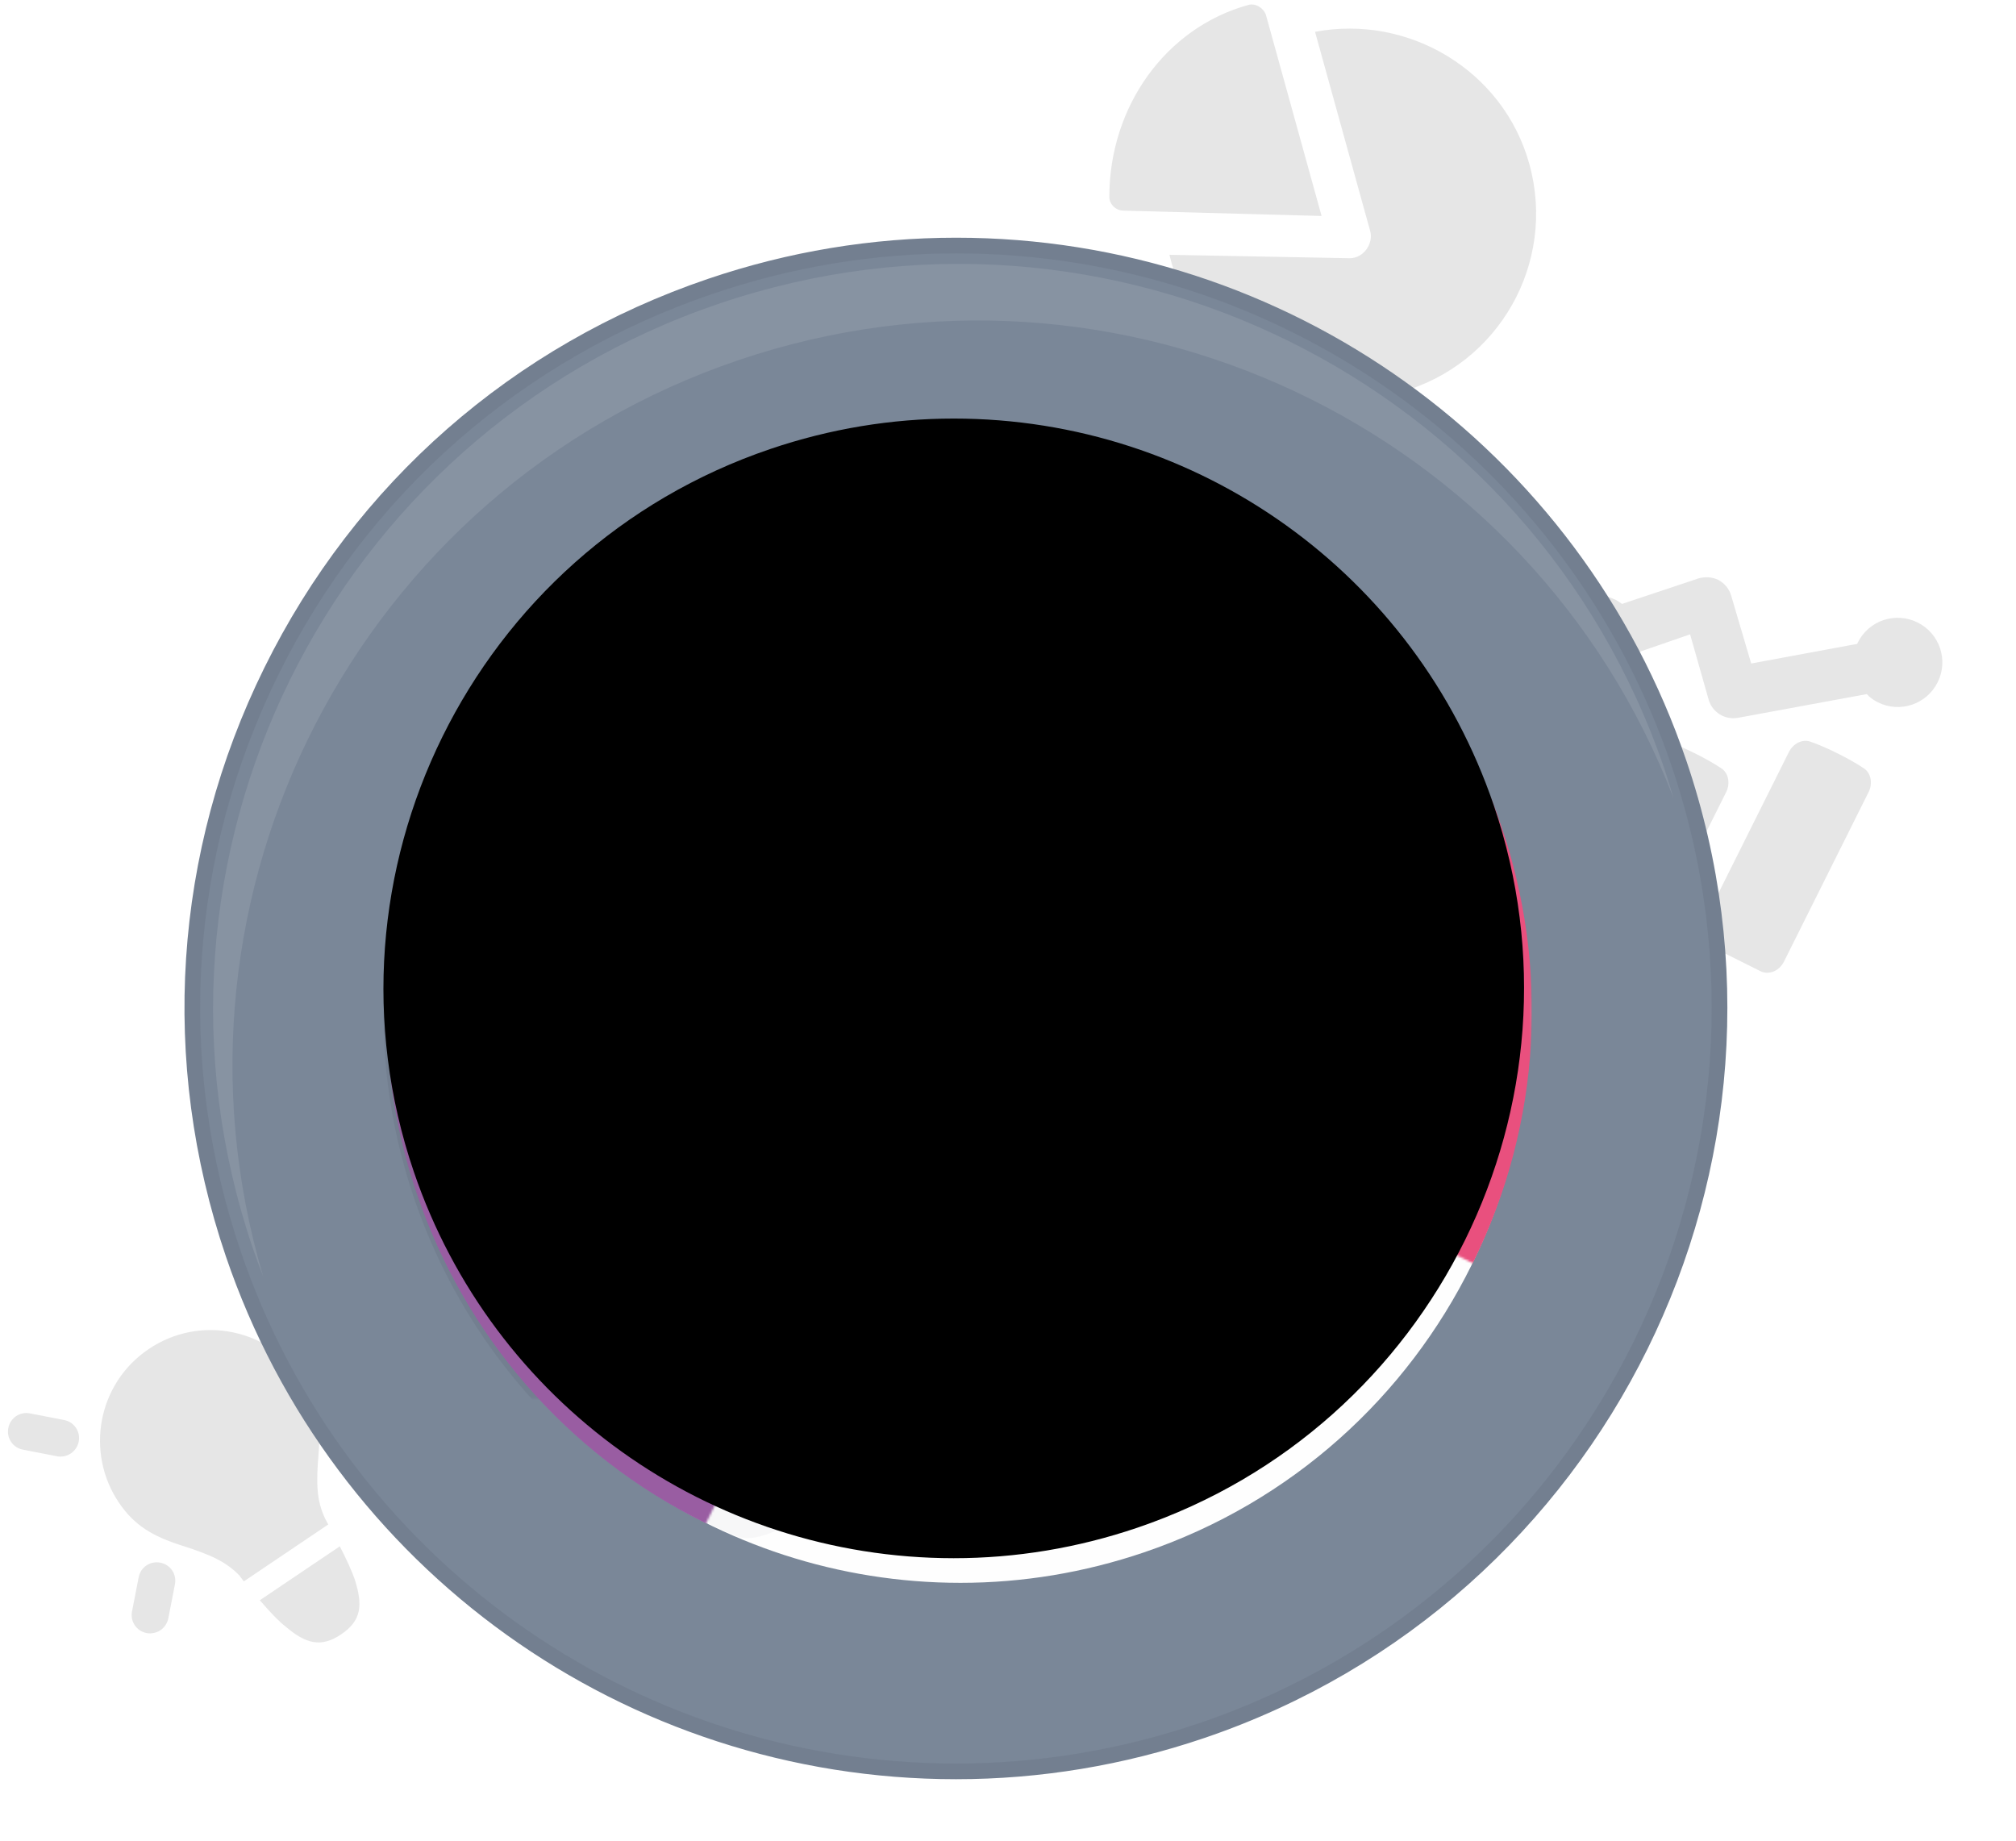 <svg xmlns="http://www.w3.org/2000/svg" width="900" height="822" viewBox="0 0 900 822" xmlns:xlink="http://www.w3.org/1999/xlink">
  <defs>
    <filter id="b" width="200%" height="200%" x="-50%" y="-50%" filterUnits="objectBoundingBox">
      <feOffset dy="2" in="SourceAlpha" result="shadowOffsetOuter1"/>
      <feGaussianBlur stdDeviation="7.5" in="shadowOffsetOuter1" result="shadowBlurOuter1"/>
      <feColorMatrix values="0 0 0 0 0 0 0 0 0 0 0 0 0 0 0 0 0 0 0.3 0" in="shadowBlurOuter1" result="shadowMatrixOuter1"/>
      <feMerge>
        <feMergeNode in="shadowMatrixOuter1"/>
        <feMergeNode in="SourceGraphic"/>
      </feMerge>
    </filter>
    <path id="a" d="M342.902,597.011 C233.822,596.999 136.952,527.633 101.857,424.399 C56.721,291.618 128.138,146.906 261.064,101.816 C287.616,92.81 315.168,88.241 342.951,88.241 C452.028,88.241 548.895,157.606 583.993,260.848 C629.132,393.632 557.712,538.343 424.789,583.436 C398.237,592.442 370.692,597.011 342.926,597.011 L342.902,597.011 Z"/>
    <mask id="c" width="515.216" height="514.77" x="-3" y="-3">
      <rect width="515.216" height="514.77" x="85.318" y="85.241" fill="white"/>
      <use fill="black" xlink:href="#a"/>
    </mask>
    <polygon id="d" points="256.38 381.597 .693 255.653 126.745 .189 256.38 .189 256.38 381.597"/>
    <polygon id="f" points="130.499 381.484 256.553 126.019 .863 .075 .863 381.484"/>
    <polygon id="h" points=".864 129.709 256.553 255.653 382.605 .189 .864 .189 .864 129.709"/>
    <path id="k" d="M342.902,597.174 C233.822,597.162 136.952,527.796 101.857,424.562 C56.721,291.781 128.138,147.069 261.064,101.979 C287.616,92.973 315.168,88.404 342.951,88.404 C452.028,88.404 548.895,157.769 583.993,261.011 C629.132,393.795 557.712,538.506 424.789,583.599 C398.237,592.605 370.692,597.174 342.926,597.174 L342.902,597.174 Z"/>
    <filter id="j" width="200%" height="200%" x="-50%" y="-50%" filterUnits="objectBoundingBox">
      <feOffset dx="-3" dy="-11" in="SourceAlpha" result="shadowOffsetInner1"/>
      <feComposite in="shadowOffsetInner1" in2="SourceAlpha" operator="arithmetic" k2="-1" k3="1" result="shadowInnerInner1"/>
      <feColorMatrix values="0 0 0 0 0.42 0 0 0 0 0.455 0 0 0 0 0.51 0 0 0 0.15 0" in="shadowInnerInner1" result="shadowMatrixInner1"/>
      <feGaussianBlur stdDeviation="1.5" in="SourceAlpha" result="shadowBlurInner2"/>
      <feOffset in="shadowBlurInner2" result="shadowOffsetInner2"/>
      <feComposite in="shadowOffsetInner2" in2="SourceAlpha" operator="arithmetic" k2="-1" k3="1" result="shadowInnerInner2"/>
      <feColorMatrix values="0 0 0 0 0 0 0 0 0 0 0 0 0 0 0 0 0 0 0.2 0" in="shadowInnerInner2" result="shadowMatrixInner2"/>
      <feMerge>
        <feMergeNode in="shadowMatrixInner1"/>
        <feMergeNode in="shadowMatrixInner2"/>
      </feMerge>
    </filter>
  </defs>
  <g fill="none" fill-rule="evenodd" filter="url(#b)">
    <g fill="#000000" opacity=".1">
      <path d="M832.111,299.717 L854.678,381.248 C855.955,385.87 853.697,390.367 849.754,391.458 L825.767,398.093 C821.828,399.184 817.574,396.486 816.296,391.861 L793.73,310.334 C792.547,306.054 794.292,301.694 797.966,300.31 C801.935,298.657 806.171,297.304 810.456,296.119 C814.737,294.933 818.9,293.968 823.325,293.296 C827.017,292.645 830.926,295.434 832.111,299.717 M784.867,342.287 L799.848,396.41 C801.129,401.035 798.867,405.533 794.928,406.623 L770.94,413.259 C766.998,414.346 762.747,411.652 761.47,407.026 L746.489,352.9 C745.303,348.62 747.048,344.263 750.721,342.879 C754.694,341.23 758.93,339.87 763.215,338.688 C767.496,337.502 771.659,336.537 776.081,335.865 C779.773,335.211 783.684,338.003 784.867,342.287 M734.591,373.894 L745.019,411.575 C746.299,416.201 744.041,420.698 740.098,421.785 L716.111,428.421 C712.172,429.512 707.918,426.817 706.64,422.192 L696.21,384.511 C695.024,380.227 696.772,375.871 700.445,374.487 C704.415,372.834 708.654,371.481 712.936,370.295 C717.22,369.11 721.38,368.145 725.805,367.476 C729.497,366.822 733.405,369.611 734.591,373.894 M751.455,316.862 L725.777,300.732 L713.975,322.065 C714.43,323.046 714.934,324.198 715.267,325.395 C718.204,336.018 712.01,346.949 701.387,349.888 C690.761,352.827 679.823,346.631 676.886,336.012 C673.946,325.392 680.144,314.458 690.767,311.522 C691.794,311.238 692.872,311.125 694.116,310.963 L711.838,279.692 C713.498,277.021 716.077,275.017 718.993,274.211 C722.122,273.529 725.194,273.972 727.868,275.628 L754.761,292.162 L784.045,254.008 C783.999,253.837 783.904,253.494 783.856,253.323 C780.916,242.701 787.113,231.77 797.736,228.831 C808.359,225.892 819.294,232.088 822.234,242.707 C825.171,253.326 818.976,264.26 808.353,267.196 C806.3,267.765 804.148,267.994 802.244,267.78 L766.567,314.159 C762.891,318.864 756.363,319.933 751.455,316.862" transform="rotate(42 765.596 328.382)"/>
      <path d="M161.945,607.019 C164.003,607.019 166.233,606.161 167.777,604.618 L178.755,593.644 C182.014,590.386 182.014,585.242 178.755,581.984 C175.496,578.726 170.35,578.726 167.091,581.984 L156.113,592.958 C152.854,596.216 152.854,601.36 156.113,604.618 C157.656,606.161 159.886,607.019 161.945,607.019 L161.945,607.019 Z M52.165,607.019 C54.224,607.019 56.453,606.161 57.997,604.618 C61.256,601.36 61.256,596.216 57.997,592.958 L47.019,581.984 C43.76,578.726 38.614,578.726 35.355,581.984 C32.096,585.242 32.096,590.386 35.355,593.644 L46.333,604.618 C47.877,606.161 50.107,607.019 52.165,607.019 L52.165,607.019 Z M129.697,697.556 C129.868,695.498 130.04,694.298 130.04,694.298 C131.412,685.724 135.357,679.38 143.934,668.748 C152.339,658.117 156.456,649.544 156.456,637.198 C156.456,610.448 134.843,587.814 107.055,587.814 C79.267,587.814 57.654,610.448 57.654,637.198 C57.654,649.544 61.771,658.117 70.176,668.748 C78.581,679.38 82.526,685.724 84.07,694.298 C84.07,694.298 84.07,695.498 84.241,697.556 L129.697,697.556 Z M172.923,694.812 C174.981,694.812 177.211,693.955 178.755,692.412 C182.014,689.154 182.014,684.009 178.755,680.751 L167.777,669.777 C164.518,666.519 159.372,666.519 156.113,669.777 C152.854,673.035 152.854,678.179 156.113,681.437 L167.091,692.412 C168.634,693.955 170.864,694.812 172.923,694.812 L172.923,694.812 Z M41.187,694.812 C43.246,694.812 45.475,693.955 47.019,692.412 L57.997,681.437 C61.256,678.179 61.256,673.035 57.997,669.777 C54.738,666.519 49.592,666.519 46.333,669.777 L35.355,680.751 C32.096,684.009 32.096,689.154 35.355,692.412 C36.899,693.955 39.129,694.812 41.187,694.812 L41.187,694.812 Z M107.055,741.453 C118.204,741.453 122.321,735.794 125.58,725.163 C126.781,721.047 127.81,714.531 128.496,708.53 L85.442,708.53 C86.128,714.531 87.157,721.047 88.53,725.163 C91.617,735.794 95.905,741.453 107.055,741.453 L107.055,741.453 Z" transform="rotate(-34 107.055 660.496)"/>
      <path d="M682.746,71.243 C694.956,115.367 669.14,160.921 625.001,173.126 C575.492,186.82 531.815,153.67 522.077,111.757 L602.444,113.276 C608.876,113.358 613.195,106.587 611.71,101.218 L587.075,12.204 C628.907,4.351 671.17,29.422 682.746,71.243 L682.746,71.243 Z M501.536,92.034 C498.007,91.979 495.132,89.057 495.241,85.721 C495.303,45.638 520.27,10.438 557.306,0.197 C560.568,-0.706 564.104,1.621 565.144,4.639 L589.995,94.415 L501.536,92.034 Z"/>
    </g>
    <g transform="translate(85.853 107.455)">
      <g transform="translate(0 .163)">
        <path fill="#7A8798" stroke="#737F90" stroke-width="7" d="M340.941,681.177 C194.927,681.177 65.256,588.305 18.276,450.078 C-10.998,363.96 -4.949,271.605 35.304,190.027 C75.554,108.453 145.194,47.421 231.387,18.175 C266.929,6.116 303.81,0 341.002,0 C487.019,0 616.685,92.872 663.668,231.1 C724.092,408.882 628.489,602.633 450.554,663.005 C415.015,675.064 378.131,681.177 340.941,681.177 C340.939,681.177 340.944,681.177 340.941,681.177"/>
        <use fill="#FEFEFE" xlink:href="#a"/>
        <use stroke="#737F90" stroke-width="6" mask="url(#c)" xlink:href="#a"/>
      </g>
      <g transform="translate(341.655 85.882)">
        <mask id="e" fill="white">
          <use xlink:href="#d"/>
        </mask>
        <path fill="#E9507E" d="M0.884,0.189 C-93.404,0.189 -184.079,52.508 -228.591,142.718 C-291.019,269.235 -238.972,422.363 -112.344,484.736 C-76.003,502.637 -37.453,511.118 0.498,511.118 C94.789,511.118 185.461,458.801 229.973,368.591 C292.401,242.072 240.357,88.947 113.727,26.573 C77.385,8.673 38.836,0.189 0.884,0.189 M0.884,80.201 C27.834,80.201 53.885,86.305 78.316,98.338 C165.138,141.102 200.947,246.466 158.146,333.212 C143.369,363.158 120.58,388.103 92.243,405.35 C64.556,422.199 32.833,431.106 0.498,431.106 C-26.449,431.106 -52.5,425.005 -76.934,412.971 C-118.991,392.255 -150.457,356.414 -165.534,312.052 C-180.612,267.692 -177.498,220.118 -156.763,178.098 C-141.986,148.151 -119.198,123.204 -90.858,105.957 C-63.174,89.108 -31.448,80.201 0.884,80.201" mask="url(#e)"/>
      </g>
      <g transform="translate(85.795 215.516)">
        <mask id="g" fill="white">
          <use xlink:href="#f"/>
        </mask>
        <path fill="#9B5CA4" d="M256.744,-129.445 C162.456,-129.445 71.781,-77.126 27.269,13.084 C-35.159,139.601 16.888,292.729 143.516,355.102 C179.857,373.002 218.407,381.484 256.358,381.484 C350.649,381.484 441.321,329.167 485.833,238.957 C548.261,112.438 496.217,-40.687 369.587,-103.061 C333.245,-120.961 294.696,-129.445 256.744,-129.445 M256.744,-49.433 C283.694,-49.433 309.745,-43.33 334.176,-31.296 C420.998,11.468 456.807,116.832 414.006,203.575 C399.229,233.524 376.44,258.469 348.103,275.716 C320.416,292.565 288.693,301.472 256.358,301.472 C229.411,301.472 203.357,295.371 178.926,283.337 C92.107,240.571 56.296,135.209 99.097,48.463 C113.874,18.517 136.665,-6.43 165.002,-23.677 C192.686,-40.526 224.412,-49.433 256.744,-49.433" mask="url(#g)"/>
      </g>
      <path fill="#FEFEFE" fill-opacity=".1" d="M243.721,51.365 C413.516,-6.244 597.482,81.006 661.233,246.77 C659.971,242.519 658.699,238.268 657.261,234.033 C598.161,60.153 409.171,-32.938 235.137,26.11 C61.105,85.158 -32.065,273.983 27.032,447.862 C28.473,452.098 30.053,456.243 31.645,460.383 C-18.82,290.111 73.926,108.973 243.721,51.365"/>
      <g transform="translate(85.795 85.882)">
        <mask id="i" fill="white">
          <use xlink:href="#h"/>
        </mask>
        <path fill="#37BEC0" d="M256.745,0.189 C162.457,0.189 71.782,52.508 27.27,142.718 C-35.158,269.235 16.889,422.363 143.516,484.736 C179.858,502.636 218.407,511.117 256.359,511.117 C350.649,511.117 441.322,458.801 485.834,368.591 C548.262,242.072 496.217,88.947 369.587,26.573 C333.246,8.673 294.696,0.189 256.745,0.189 M256.745,80.201 C283.694,80.201 309.746,86.304 334.177,98.338 C420.998,141.102 456.808,246.466 414.006,333.209 C399.229,363.158 376.441,388.102 348.101,405.35 C320.417,422.199 288.693,431.106 256.359,431.106 C229.412,431.106 203.36,425.005 178.927,412.971 C136.87,392.255 105.403,356.414 90.326,312.052 C75.249,267.692 78.363,220.118 99.097,178.097 C113.874,148.151 136.663,123.204 165.003,105.957 C192.687,89.108 224.413,80.201 256.745,80.201" mask="url(#i)"/>
      </g>
      <g transform="translate(85.795 85.416)">
        <path fill="#6B7483" fill-opacity=".05" d="M369.796,26.652 C311.031,-2.422 241.149,-9.043 174.154,13.688 C40.471,59.046 -31.099,204.094 14.296,337.66 C38.762,409.644 92.21,463.602 157.219,490.957 C183.117,501.853 281.783,407.753 333.197,301.643 C392.2,179.863 401.052,42.117 369.796,26.652"/>
        <path fill="#6B7483" fill-opacity=".15" d="M180.285,31.73 C310.94,-12.6 452.513,54.738 501.245,182.503 C500.336,179.467 499.435,176.429 498.408,173.406 C453.01,39.838 307.836,-31.67 174.153,13.688 C40.47,59.046 -31.1,204.091 14.298,337.66 C15.325,340.685 16.463,343.64 17.591,346.602 C-21.628,215.608 49.63,76.059 180.285,31.73"/>
        <g transform="translate(225.58 66.017)">
          <path fill="#010202" d="M65.198,208.803 L0.072,176.723 L119.251,2.7 C122.145,-1.22 128.325,1.752 127.066,6.457 L65.198,208.803 Z"/>
          <path stroke="#010202" stroke-width="2.116" d="M65.198,208.803 L0.072,176.723 L119.251,2.7 C122.145,-1.22 128.325,1.752 127.066,6.457 L65.198,208.803 L65.198,208.803 Z"/>
        </g>
        <path fill="#59677C" stroke="#4D596F" stroke-width="3" d="M290.778,269.485 L225.652,237.406 L344.831,63.382 C347.725,59.462 353.905,62.435 352.646,67.139 L290.778,269.485 Z"/>
        <path fill="#FEFEFE" fill-opacity=".1" d="M244.979,242.72 L229.503,239.304 L335.411,84.656 C337.98,81.175 343.473,83.814 340.637,82.944 L244.979,242.72 Z"/>
        <path fill="#010202" fill-opacity=".1" d="M57.011,0.189 C50.854,0.189 44.75,1.2 38.87,3.196 C24.608,8.035 13.084,18.134 6.422,31.635 C-0.239,45.133 -1.241,60.417 3.604,74.669 C11.378,97.543 32.837,112.912 57.001,112.912 C63.158,112.912 69.262,111.901 75.141,109.905 C89.406,105.066 100.93,94.967 107.589,81.466 C114.251,67.968 115.253,52.684 110.408,38.432 C102.633,15.558 81.175,0.189 57.011,0.189 M57.011,5.523 C78.278,5.523 98.134,18.908 105.354,40.147 C114.42,66.826 100.125,95.796 73.423,104.855 C67.98,106.703 62.446,107.578 57.001,107.578 C35.734,107.578 15.878,94.193 8.661,72.954 C-0.408,46.276 13.887,17.305 40.589,8.246 C46.032,6.398 51.566,5.523 57.011,5.523" transform="translate(199.346 204.316)"/>
        <path fill="#59677C" stroke="#4D596F" stroke-width="3" d="M256.349,309.227 C233.328,309.227 212.882,294.584 205.478,272.793 C200.863,259.217 201.817,244.657 208.16,231.794 C214.509,218.936 225.488,209.313 239.077,204.702 C244.679,202.801 250.495,201.838 256.359,201.838 C279.377,201.838 299.822,216.478 307.228,238.271 C316.751,266.299 301.681,296.845 273.629,306.363 C268.027,308.264 262.213,309.227 256.352,309.227 L256.349,309.227 Z"/>
        <path fill="#FEFEFE" fill-opacity=".1" d="M251.179,240.312 C272.055,233.23 294.291,240.459 307.349,256.68 C307.483,250.871 306.678,244.949 304.699,239.127 C295.63,212.451 266.634,198.169 239.935,207.227 C213.232,216.288 198.938,245.259 208.004,271.935 C209.982,277.757 212.955,282.943 216.599,287.471 C217.073,266.656 230.303,247.394 251.179,240.312"/>
      </g>
      <use fill="black" filter="url(#j)" xlink:href="#k"/>
    </g>
  </g>
</svg>

